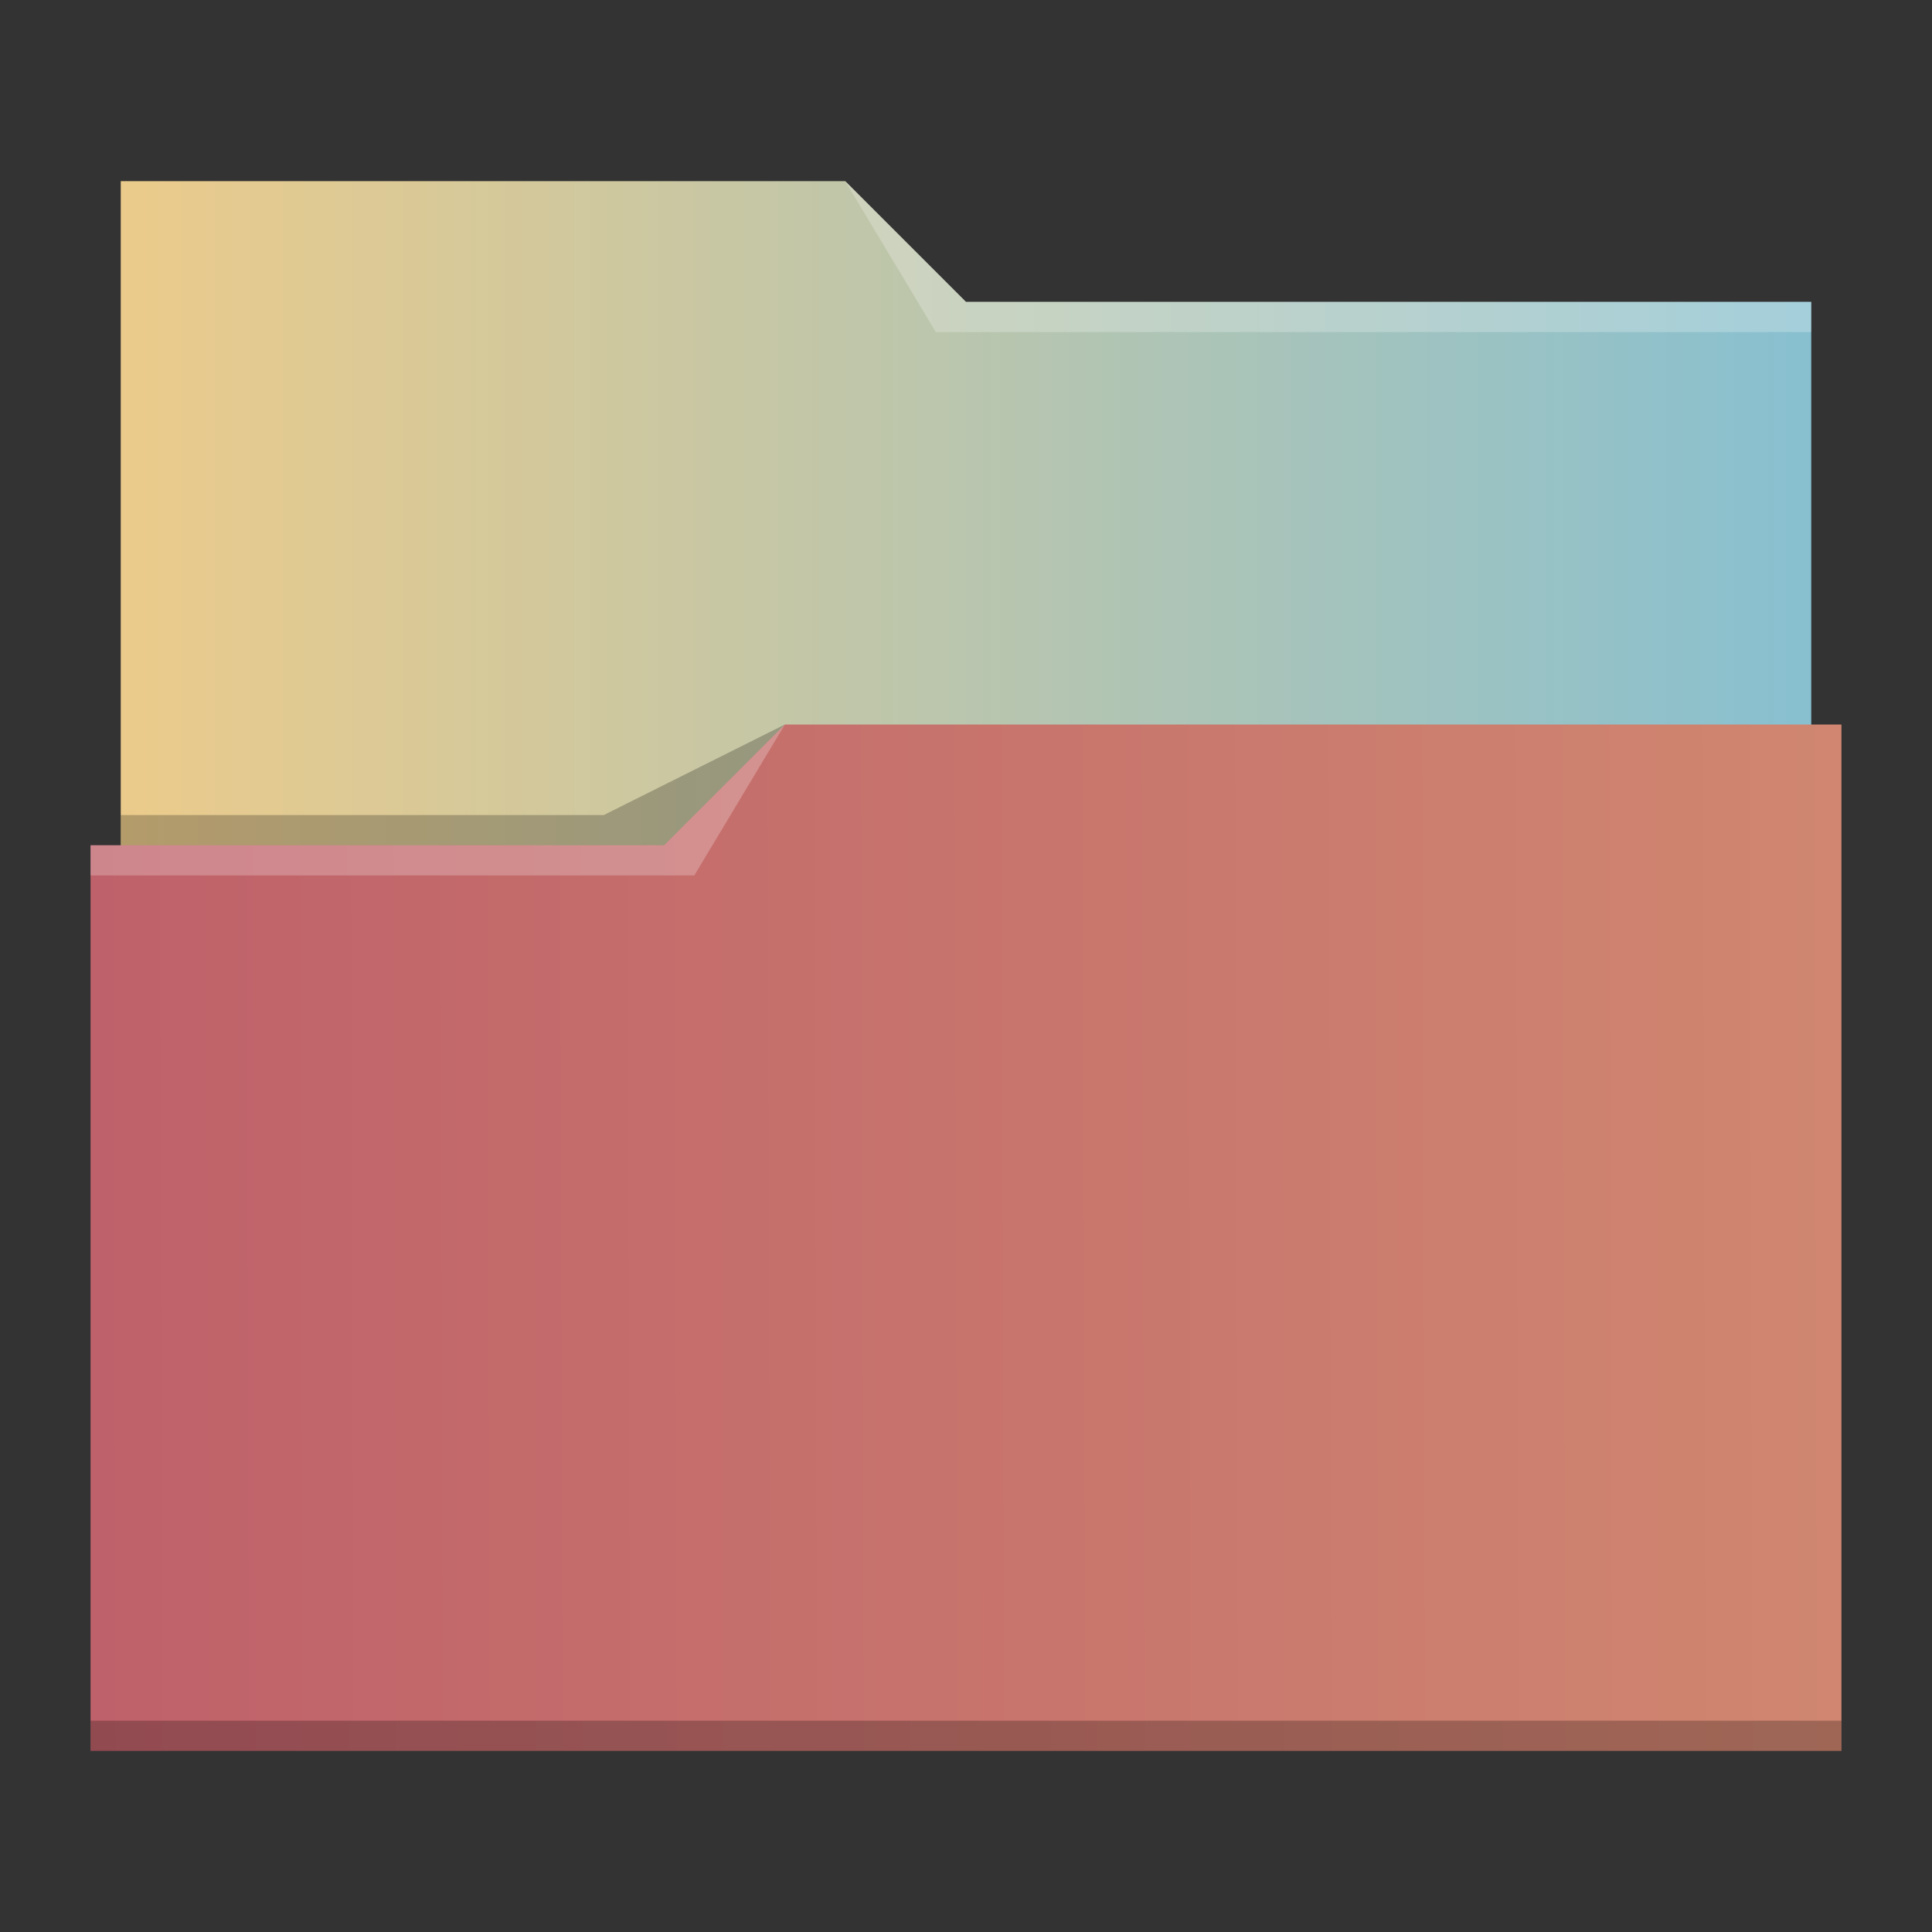 <?xml version="1.0" encoding="UTF-8" standalone="no"?>
<svg
   xmlns:dc="http://purl.org/dc/elements/1.1/"
   xmlns:cc="http://creativecommons.org/ns#"
   xmlns:rdf="http://www.w3.org/1999/02/22-rdf-syntax-ns#"
   xmlns:svg="http://www.w3.org/2000/svg"
   xmlns="http://www.w3.org/2000/svg"
   xmlns:xlink="http://www.w3.org/1999/xlink"
   xmlns:sodipodi="http://sodipodi.sourceforge.net/DTD/sodipodi-0.dtd"
   xmlns:inkscape="http://www.inkscape.org/namespaces/inkscape"
   inkscape:version="1.0 (4035a4fb49, 2020-05-01)"
   sodipodi:docname="folder-open.svg"
   id="svg15"
   height="64"
   version="1.1"
   width="64">
  <rect width="100%" height="100%" fill="#333333" stroke="none"/>
  <sodipodi:namedview
     inkscape:document-rotation="0"
     inkscape:lockguides="true"
     inkscape:current-layer="layer1"
     inkscape:window-maximized="1"
     inkscape:window-y="0"
     inkscape:window-x="0"
     inkscape:cy="35.447834"
     inkscape:cx="29.845569"
     inkscape:zoom="5.2149126"
     showgrid="false"
     id="namedview17"
     inkscape:window-height="1013"
     inkscape:window-width="1920"
     inkscape:pageshadow="2"
     inkscape:pageopacity="0"
     guidetolerance="10"
     gridtolerance="10"
     objecttolerance="10"
     borderopacity="1"
     bordercolor="#666666"
     pagecolor="#ffffff" />
  <defs
     id="defs5455">
    <linearGradient
       id="linearGradient829"
       inkscape:collect="always">
      <stop
         id="stop825"
         offset="0"
         style="stop-color:#bf616a;stop-opacity:1" />
      <stop
         id="stop827"
         offset="1"
         style="stop-color:#d08770;stop-opacity:1" />
    </linearGradient>
    <linearGradient
       id="linearGradient822"
       inkscape:collect="always">
      <stop
         id="stop818"
         offset="0"
         style="stop-color:#ebcb8b;stop-opacity:1" />
      <stop
         id="stop820"
         offset="1"
         style="stop-color:#88c0d0;stop-opacity:1" />
    </linearGradient>
    <linearGradient
       gradientUnits="userSpaceOnUse"
       y2="503.798"
       x2="444.571"
       y1="503.798"
       x1="388.571"
       id="linearGradient824"
       xlink:href="#linearGradient822"
       inkscape:collect="always" />
    <linearGradient
       gradientUnits="userSpaceOnUse"
       y2="524.634"
       x2="446.451"
       y1="524.798"
       x1="387.571"
       id="linearGradient831"
       xlink:href="#linearGradient829"
       inkscape:collect="always" />
  </defs>
  <g
     transform="translate(-384.571,-483.798)"
     id="layer1"
     inkscape:groupmode="layer"
     inkscape:label="Capa 1">
    <path
       d="m 388.571,489.798 v 5 22 c 0,0.554 0.446,1 1,1 h 54 c 0.554,0 1,-0.446 1,-1 v -21.99 c 0,-0.003 -0.002,-0.006 -0.002,-0.01 h 0.002 v -1 h -28 l -4,-4 h -24 z"
       id="rect4180"
       style="fill:url(#linearGradient824);fill-opacity:1"
       inkscape:connector-curvature="0" />
    <path
       d="m 410.571,507.798 -4,4 h -19 v 1 h 0.002 c -5e-5,0.004 -0.002,0.008 -0.002,0.012 v 27.988 1 h 1 56 1 v -1 -27.988 -0.012 -5 z"
       id="rect4113"
       style="fill:url(#linearGradient831);fill-opacity:1"
       inkscape:connector-curvature="0" />
    <path
       d="m 387.571,511.798 v 1 h 20 l 3,-5 -4,4 z"
       id="path4224"
       style="fill:#ffffff;fill-opacity:0.235;fill-rule:evenodd"
       inkscape:connector-curvature="0" />
    <path
       d="m 388.571,510.798 v 1 h 18 l 4,-4 -6,3 z"
       id="path4228"
       style="fill-opacity:0.235;fill-rule:evenodd"
       inkscape:connector-curvature="0" />
    <path
       d="m 387.571,540.798 v 1 h 1 56 1 v -1 h -1 -56 z"
       id="path4151-2"
       style="fill-opacity:0.235"
       inkscape:connector-curvature="0" />
    <path
       transform="translate(384.571,483.798)"
       d="m 28,6 3,5 h 2 27 V 10 H 33 32 Z"
       id="path4196"
       style="fill:#ffffff;fill-opacity:0.235;fill-rule:evenodd"
       inkscape:connector-curvature="0" />
  </g>
</svg>
